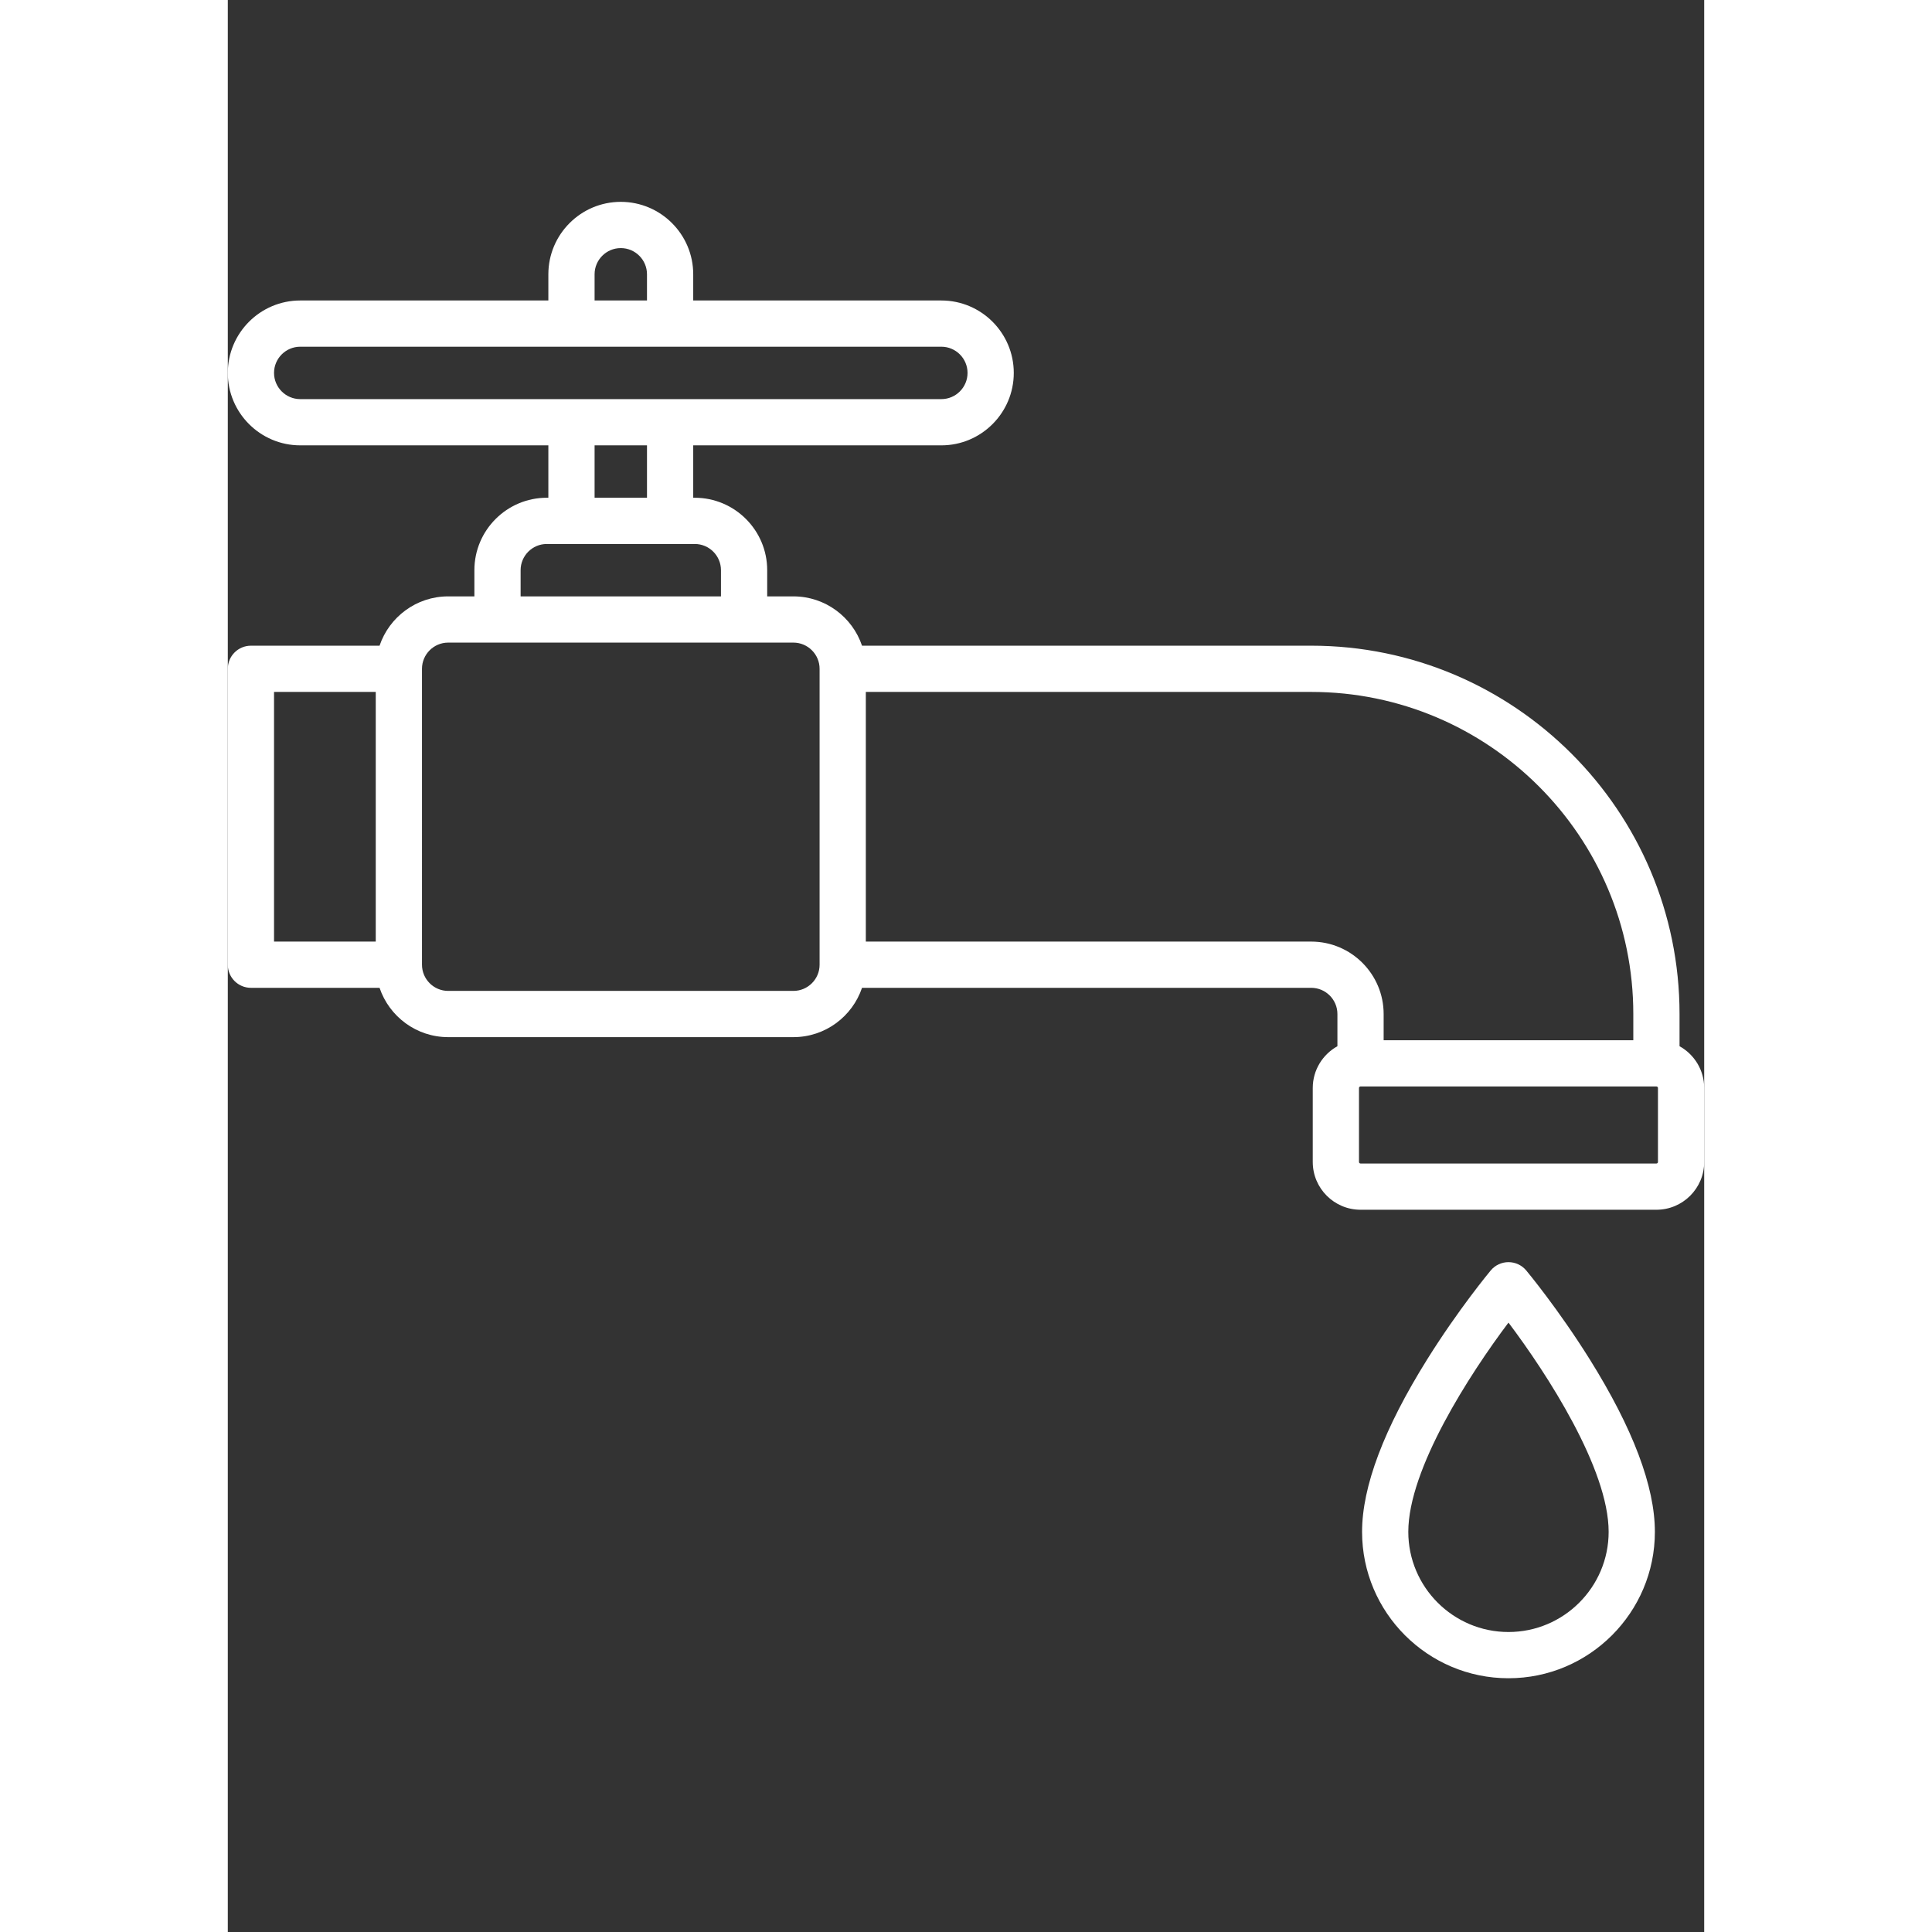 <?xml version="1.0" encoding="iso-8859-1"?>
<!-- Uploaded to: SVG Repo, www.svgrepo.com, Generator: SVG Repo Mixer Tools -->
<svg fill="#fff" height="800px" width="800px" version="1.1" id="Layer_1" xmlns="http://www.w3.org/2000/svg" xmlns:xlink="http://www.w3.org/1999/xlink" 
	 viewBox="0 -70 512 670" xml:space="preserve">
<rect x="0" y="-70" width="512" height="670" fill="#333333" stroke="none"/>
<g>
	<g>
		<path d="M503.449,292.818v-11.165c0-70.433-57.3-127.733-127.733-127.733H219.942c-3.354-9.93-12.752-17.102-23.8-17.102h-9.086
			v-9.086c0-13.851-11.268-25.119-25.119-25.119h-0.534V84.443h86.046c13.851,0,25.119-11.268,25.119-25.119
			c0-13.851-11.268-25.119-25.119-25.119h-86.046v-9.086C161.403,11.268,150.135,0,136.284,0s-25.119,11.268-25.119,25.119v9.086
			H25.119C11.268,34.205,0,45.473,0,59.324c0,13.851,11.268,25.119,25.119,25.119h86.046v18.171h-0.534
			c-13.851,0-25.119,11.268-25.119,25.119v9.086h-9.086c-11.048,0-20.446,7.172-23.8,17.102H8.017c-4.427,0-8.017,3.589-8.017,8.017
			v102.614c0,4.427,3.589,8.017,8.017,8.017h44.609c3.354,9.93,12.752,17.102,23.8,17.102h119.716
			c11.048,0,20.446-7.172,23.8-17.102h155.774c5.01,0,9.086,4.076,9.086,9.086v11.165c-5.093,2.829-8.551,8.26-8.551,14.489v25.653
			c0,9.136,7.432,16.568,16.568,16.568h102.614c9.136,0,16.568-7.432,16.568-16.568v-25.653
			C512,301.078,508.542,295.647,503.449,292.818z M51.307,256.534H16.033v-86.58h35.273V256.534z M127.198,25.119
			c0-5.01,4.076-9.086,9.086-9.086s9.086,4.076,9.086,9.086v9.086h-18.171V25.119z M25.119,68.409c-5.01,0-9.086-4.076-9.086-9.086
			c0-5.01,4.076-9.086,9.086-9.086h222.33c5.01,0,9.086,4.076,9.086,9.086c0,5.01-4.076,9.086-9.086,9.086H25.119z M145.37,84.443
			v18.171h-18.171V84.443H145.37z M101.545,127.733c0-5.01,4.076-9.086,9.086-9.086h51.307c5.01,0,9.086,4.076,9.086,9.086v9.086
			h-69.478V127.733z M205.228,264.551c0,5.01-4.076,9.086-9.086,9.086H76.426c-5.01,0-9.086-4.076-9.086-9.086V161.937
			c0-5.01,4.076-9.086,9.086-9.086h119.716c5.01,0,9.086,4.076,9.086,9.086V264.551z M375.716,256.534H221.261v-86.58h154.455
			c61.592,0,111.699,50.108,111.699,111.699v9.086h-86.58v-9.086C400.835,267.803,389.567,256.534,375.716,256.534z M495.967,332.96
			c0,0.295-0.239,0.534-0.534,0.534H392.818c-0.295,0-0.534-0.239-0.534-0.534v-25.653c0-0.295,0.239-0.534,0.534-0.534h102.614
			c0.295,0,0.534,0.239,0.534,0.534V332.96z"/>
	</g>
</g>
<g>
	<g>
		<path d="M472.301,401.396c-10.854-17.366-21.567-30.271-22.017-30.812c-1.523-1.828-3.78-2.885-6.159-2.885
			c-2.379,0-4.636,1.057-6.159,2.885c-0.45,0.541-11.164,13.447-22.017,30.812c-14.995,23.99-22.596,44.121-22.596,59.831
			c0,27.995,22.777,50.772,50.772,50.772c27.995,0,50.772-22.777,50.772-50.772C494.898,445.517,487.296,425.386,472.301,401.396z
			 M444.125,495.967c-19.155,0-34.739-15.584-34.739-34.739c0-21.804,21.359-54.782,34.741-72.56
			c13.384,17.765,34.737,50.721,34.737,72.56C478.864,480.382,463.28,495.967,444.125,495.967z"/>
	</g>
</g>
</svg>